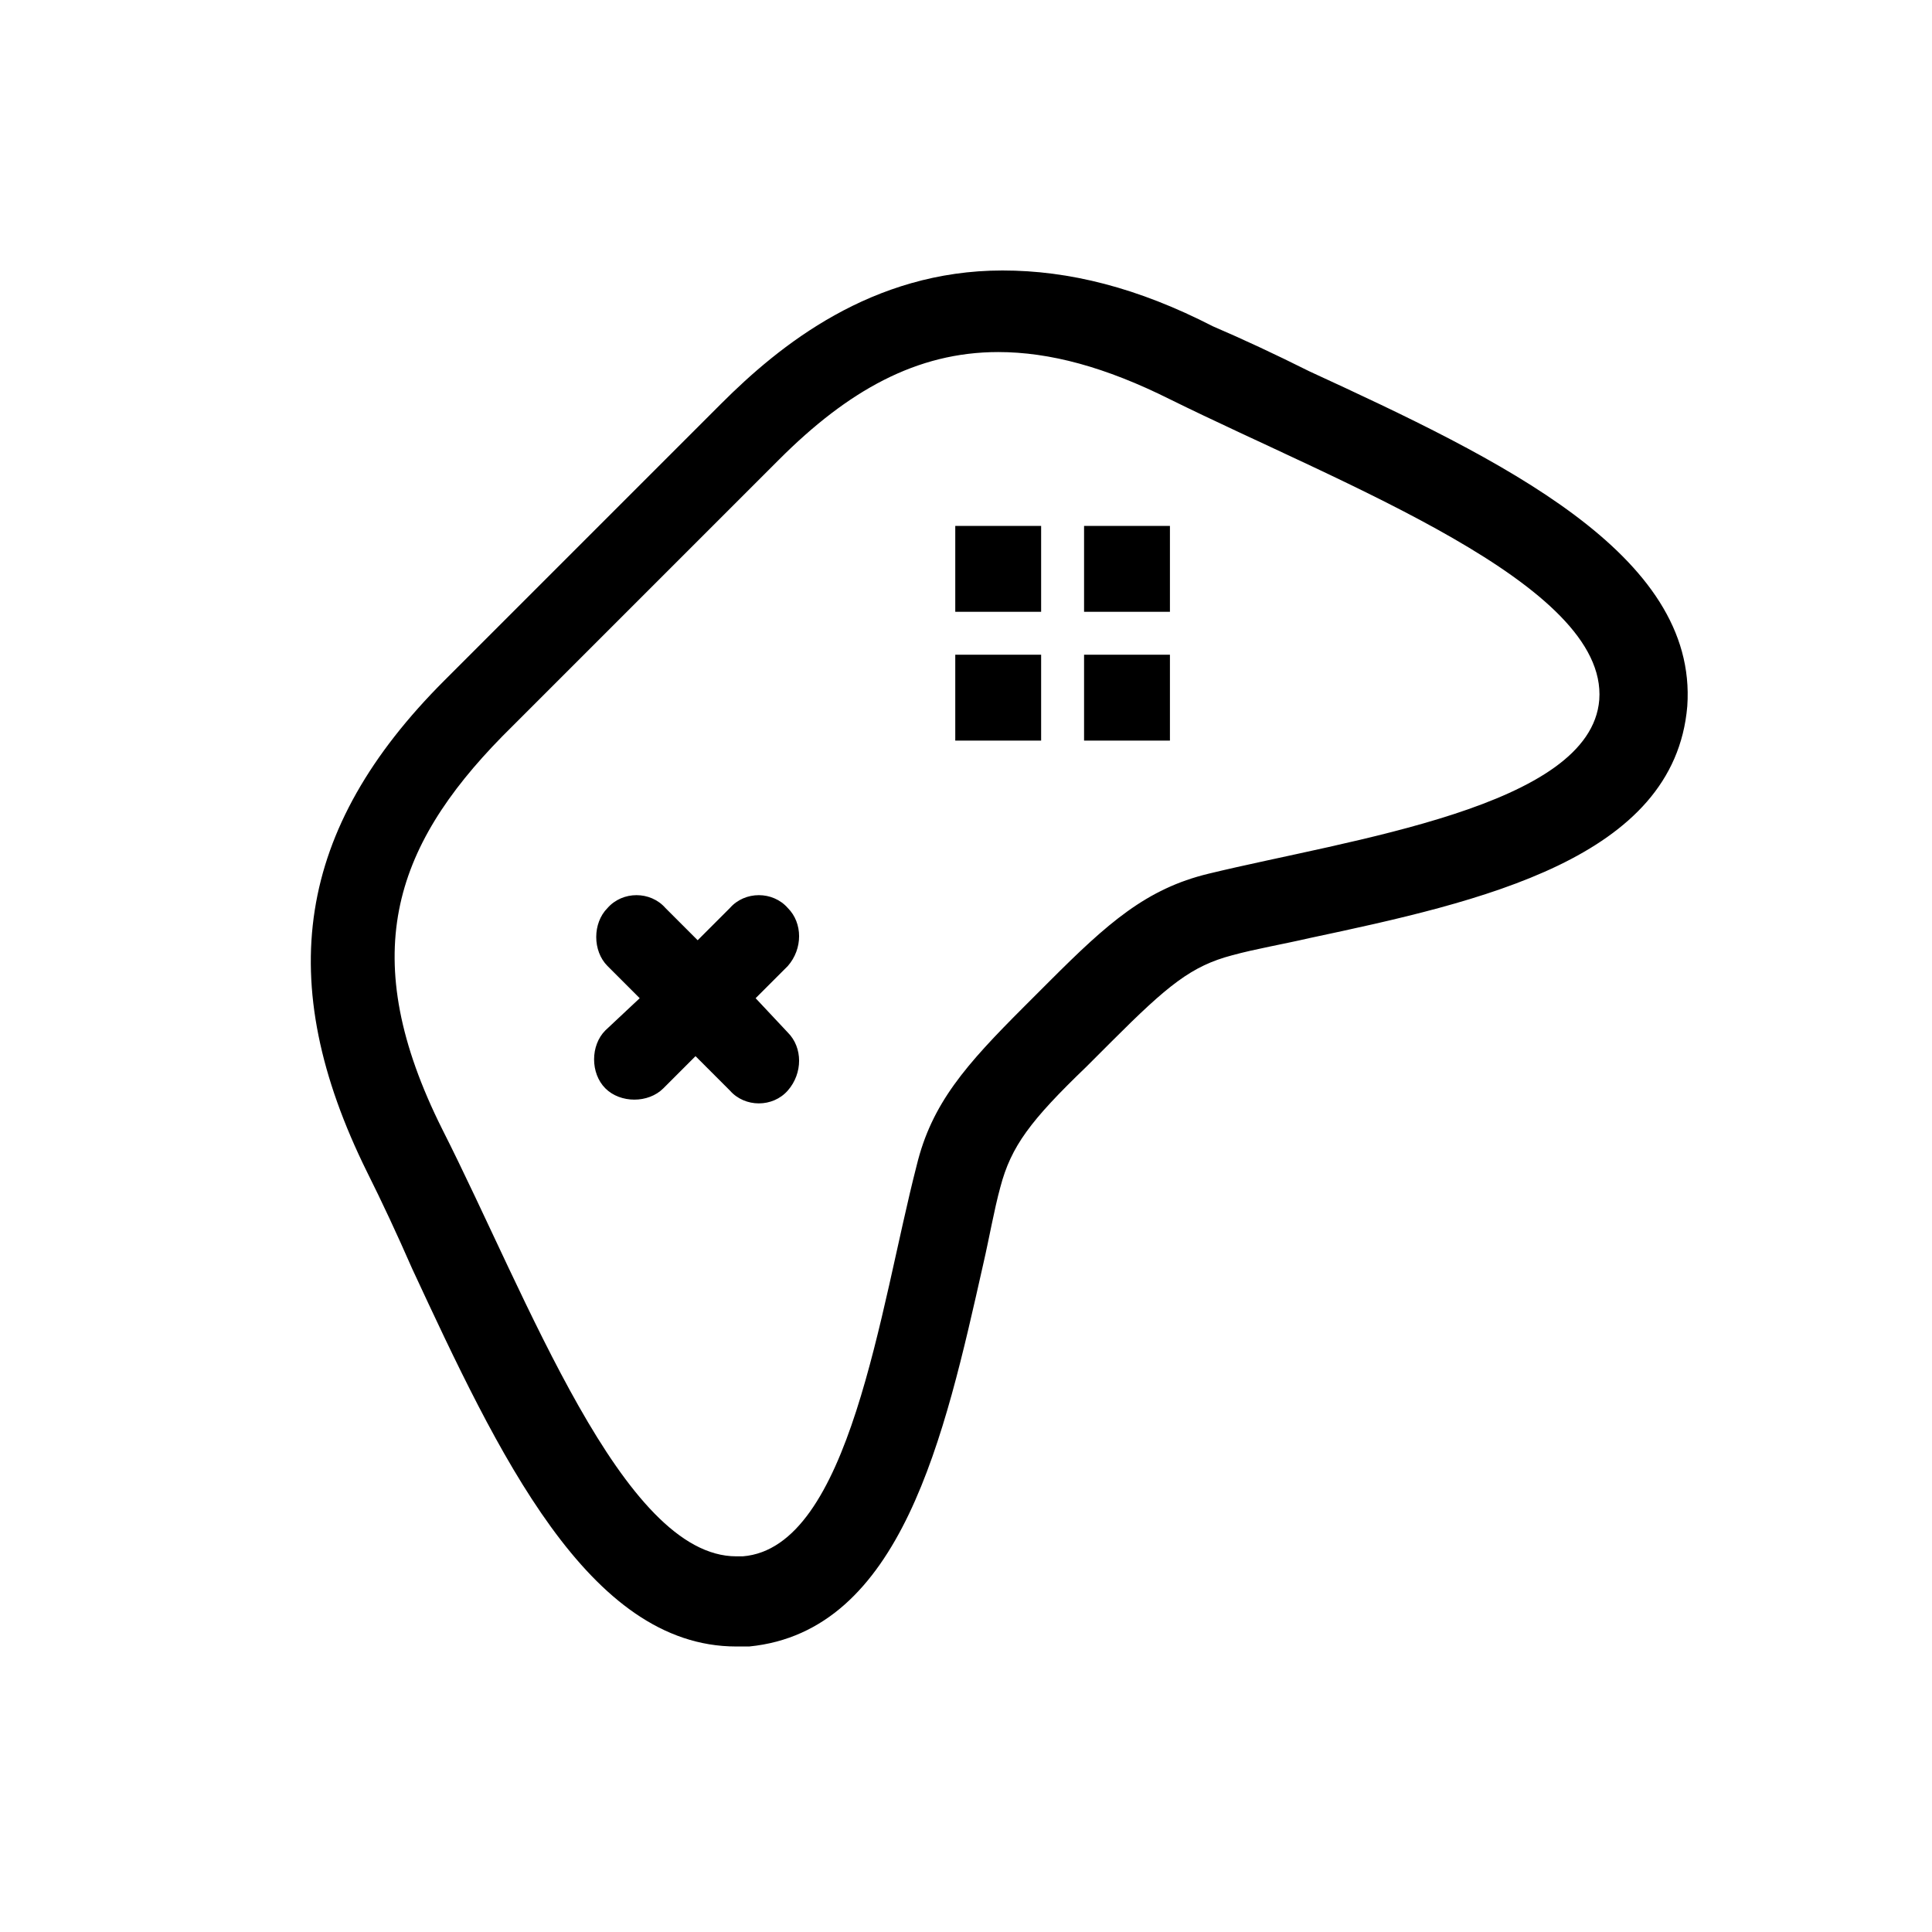 <svg xmlns="http://www.w3.org/2000/svg" xmlns:xlink="http://www.w3.org/1999/xlink" version="1.1" x="0px" y="0px" viewBox="0 0 90 90" enable-background="new 0 0 90 90" xml:space="preserve" style="max-width:100%" height="100%"><g style="" fill="currentColor"><path d="M61,17.3c-1.6-0.8-3.1-1.5-4.5-2.1c-3.5-1.8-6.7-2.6-9.8-2.6c-6.1,0-10.4,3.5-13.1,6.2l-2.2,2.2L30,22.4l-2.2,2.2l-3.4,3.4   l-3.7,3.7c-6.9,6.9-8,14-3.6,22.9c0.7,1.4,1.4,2.9,2.1,4.5c4,8.6,8.2,17.6,15.1,17.6c0.2,0,0.4,0,0.6,0C42,76,44,66.9,45.8,58.9   c0.3-1.3,0.5-2.5,0.8-3.6c0.5-1.9,1.4-3.1,4-5.6l0.4-0.4l0.2-0.2l0.3-0.3l0.3-0.3c2.6-2.6,3.7-3.5,5.6-4c1.1-0.3,2.3-0.5,3.6-0.8   C69,42,78,40,78.6,32.9C79.1,25.8,69.9,21.4,61,17.3z M74.5,32.6c-0.4,5-11.6,6.5-18.2,8.1c-2.9,0.7-4.7,2.3-7.4,5   c-0.2,0.2-0.4,0.4-0.6,0.6c-0.2,0.2-0.4,0.4-0.6,0.6c-2.7,2.7-4.3,4.5-5,7.4c-1.7,6.6-3.1,17.8-8.1,18.2c-0.1,0-0.2,0-0.3,0   c-5.3,0-9.7-12-13.7-19.9c-4-8-2.3-13.1,2.8-18.3c1-1,2.2-2.2,3.7-3.7c1.5-1.5,3.3-3.3,5.5-5.5c1.5-1.5,2.7-2.7,3.7-3.7   c3.2-3.2,6.4-5,10.2-5c2.4,0,5,0.7,8,2.2C62.6,22.6,74.9,27.2,74.5,32.6z M44.5,34.5h4v-4h-4V34.5z M44.5,28.5h4v-4h-4V28.5z    M50.5,28.5h4v-4h-4V28.5z M50.5,34.5h4v-4h-4V34.5z M35.2,46.5l1.5-1.5c0.7-0.8,0.7-2,0-2.7c-0.7-0.8-2-0.8-2.7,0l-1.5,1.5   L31,42.3c-0.7-0.8-2-0.8-2.7,0c-0.7,0.7-0.7,2,0,2.7l1.5,1.5L28.2,48c-0.7,0.7-0.7,2,0,2.7c0.7,0.7,2,0.7,2.7,0l1.5-1.5l1.6,1.6   c0.7,0.8,2,0.8,2.7,0s0.7-2,0-2.7L35.2,46.5z" style="" fill="currentColor"></path></g></svg>
